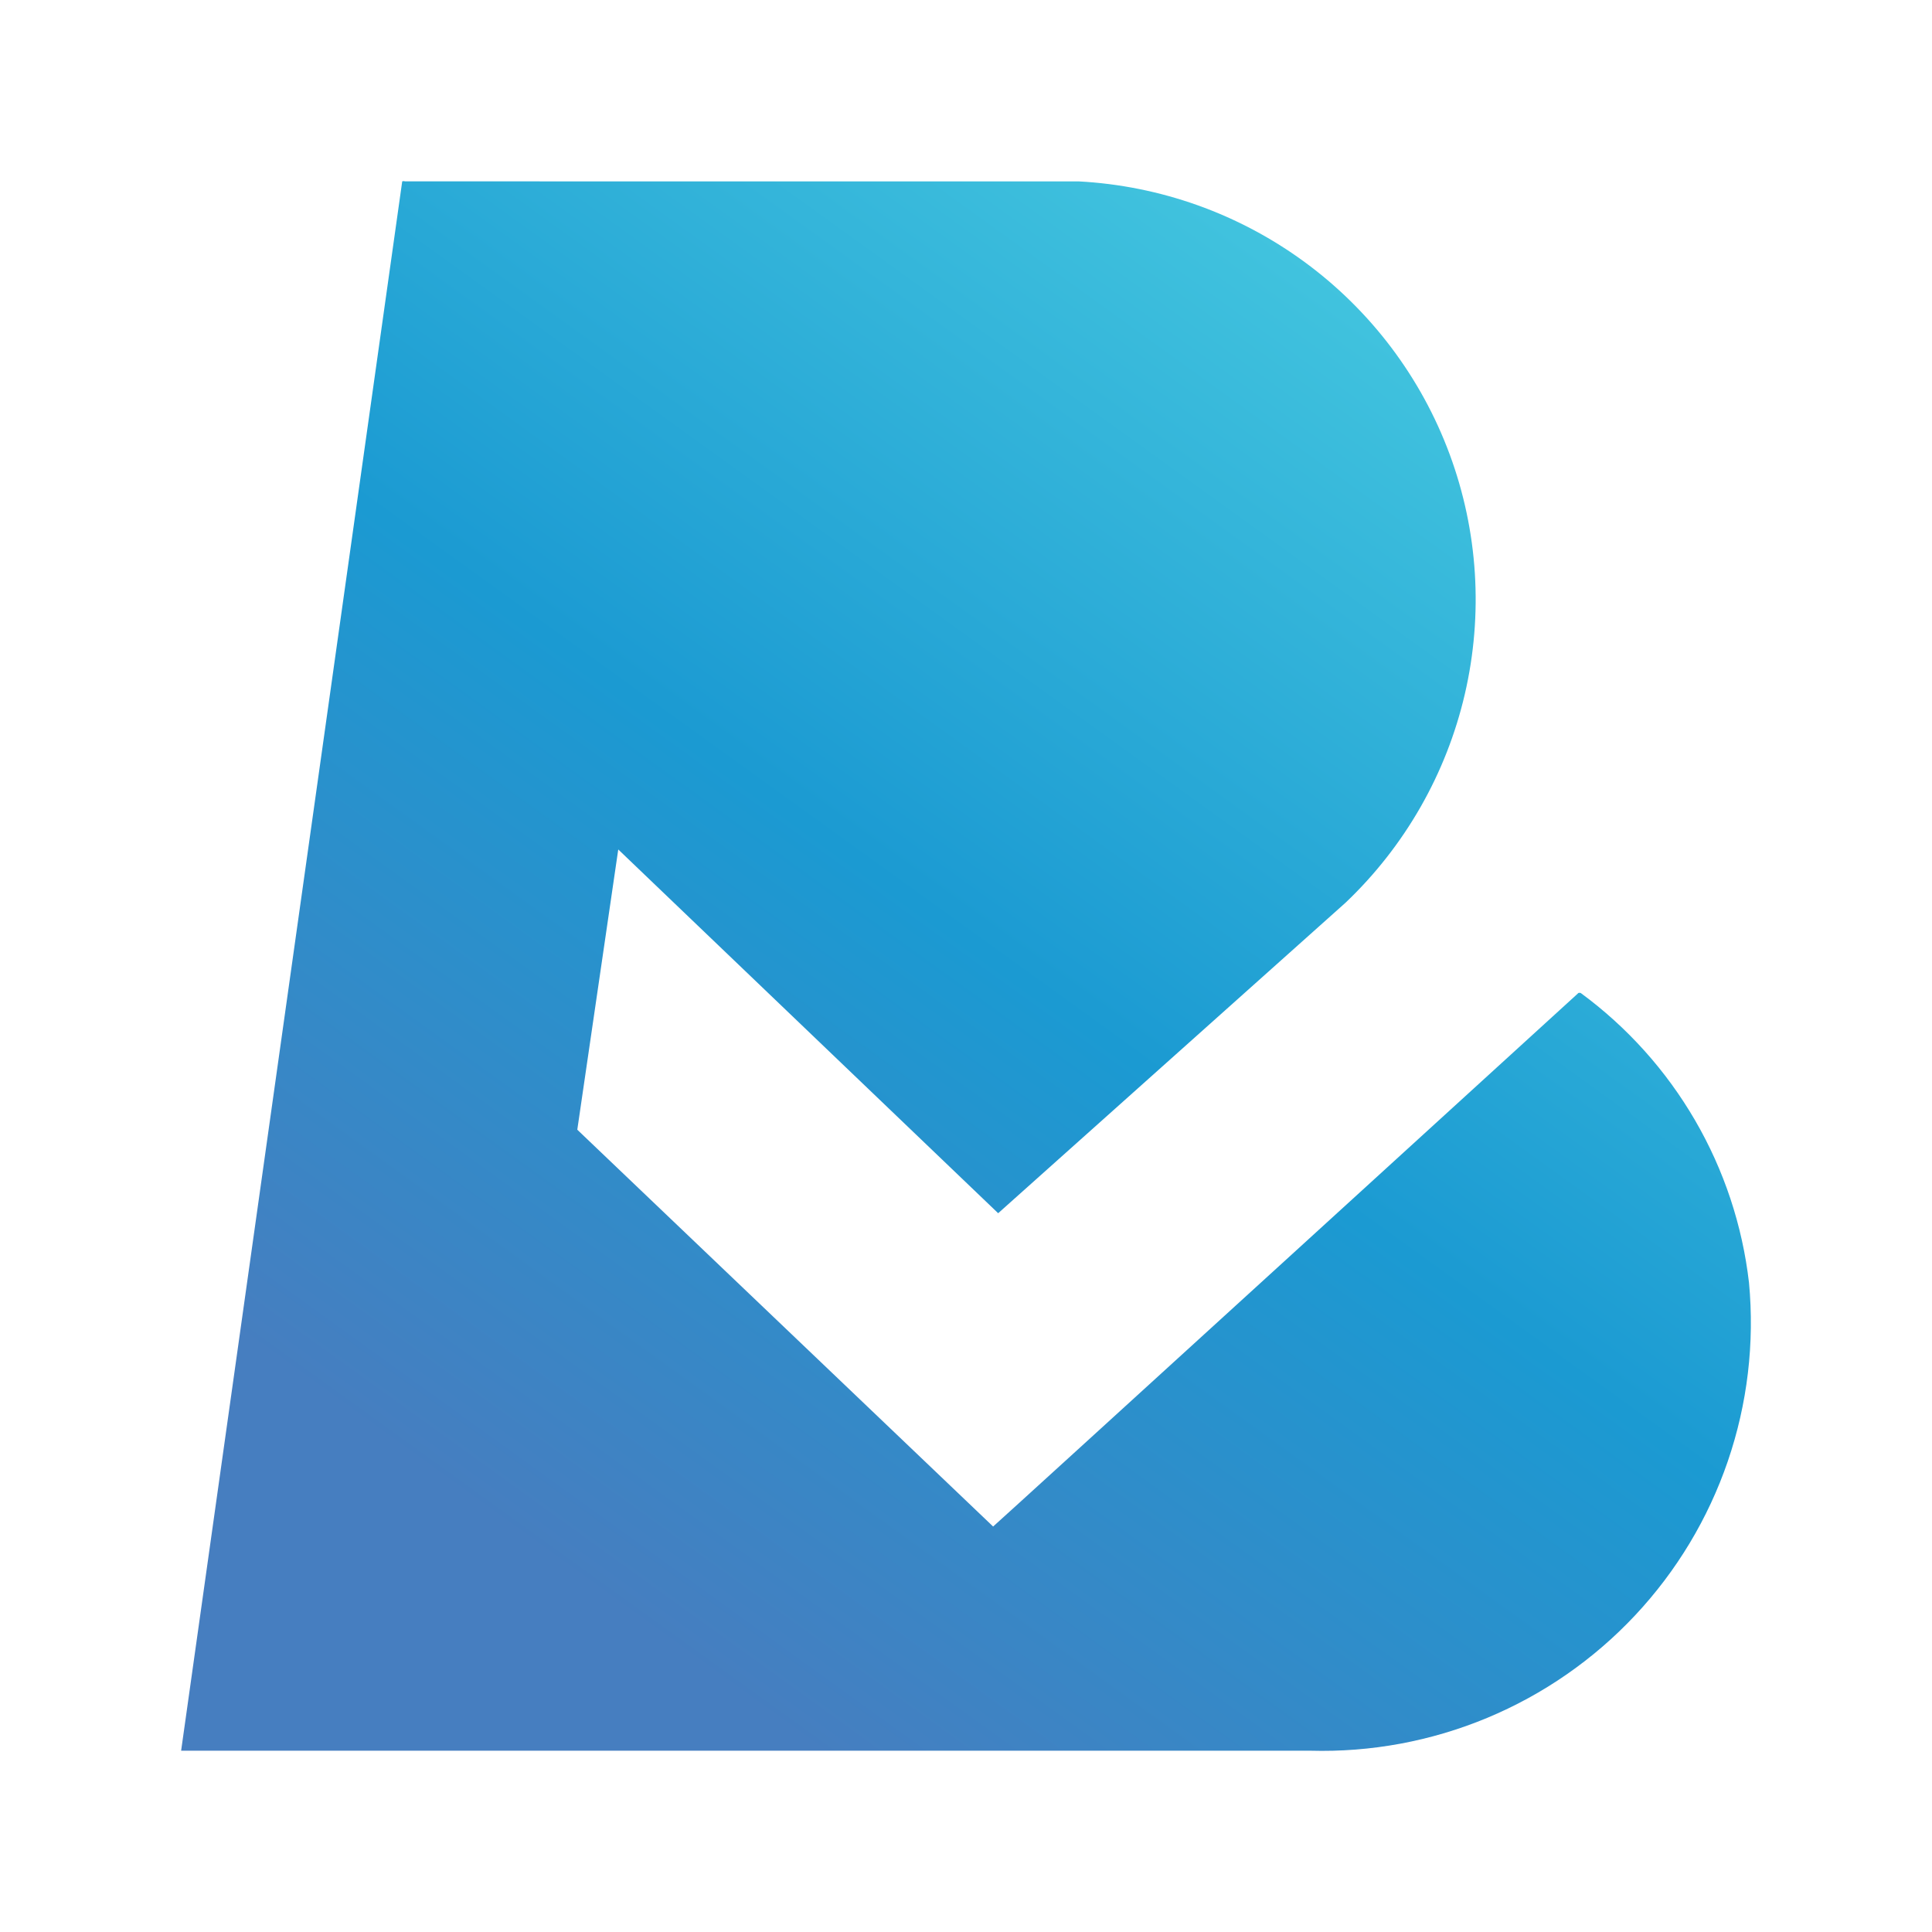 <svg width="192" height="192" viewBox="0 0 192 192" fill="none" xmlns="http://www.w3.org/2000/svg">
    <path d="M156.805 98.734S98.751 151.704 98.695 151.704l-41.324-39.435 4.071-27.85 37.755 36.149 34.52-30.857c5.896-5.606 10.018-12.815 11.857-20.736 1.839-7.921 1.314-16.206-1.51-23.832-2.823-7.626-7.823-14.258-14.379-19.078-6.557-4.819-14.383-7.614-22.513-8.04H40.251c-.09-.034-.189-.034-.279 0L18 173.983h112.204c6.028.169 12.024-.943 17.59-3.262 5.566-2.318 10.575-5.79 14.698-10.187 4.122-4.396 7.263-9.616 9.215-15.315s2.67-11.747 2.107-17.744c-.657-5.691-2.481-11.186-5.36-16.14-2.879-4.955-6.749-9.264-11.37-12.657 0 0-.223-.056-.279.056Z" fill="url(#a)"/>
    <defs>
        <linearGradient id="a" x1="115.135" y1="198.802" x2="202.154" y2="78.135" gradientUnits="userSpaceOnUse">
            <stop stop-color="#467EC0"/>
            <stop offset="0.5" stop-color="#1B9AD2"/>
            <stop offset="1" stop-color="#41C3DE"/>
        </linearGradient>
    </defs>
</svg>
